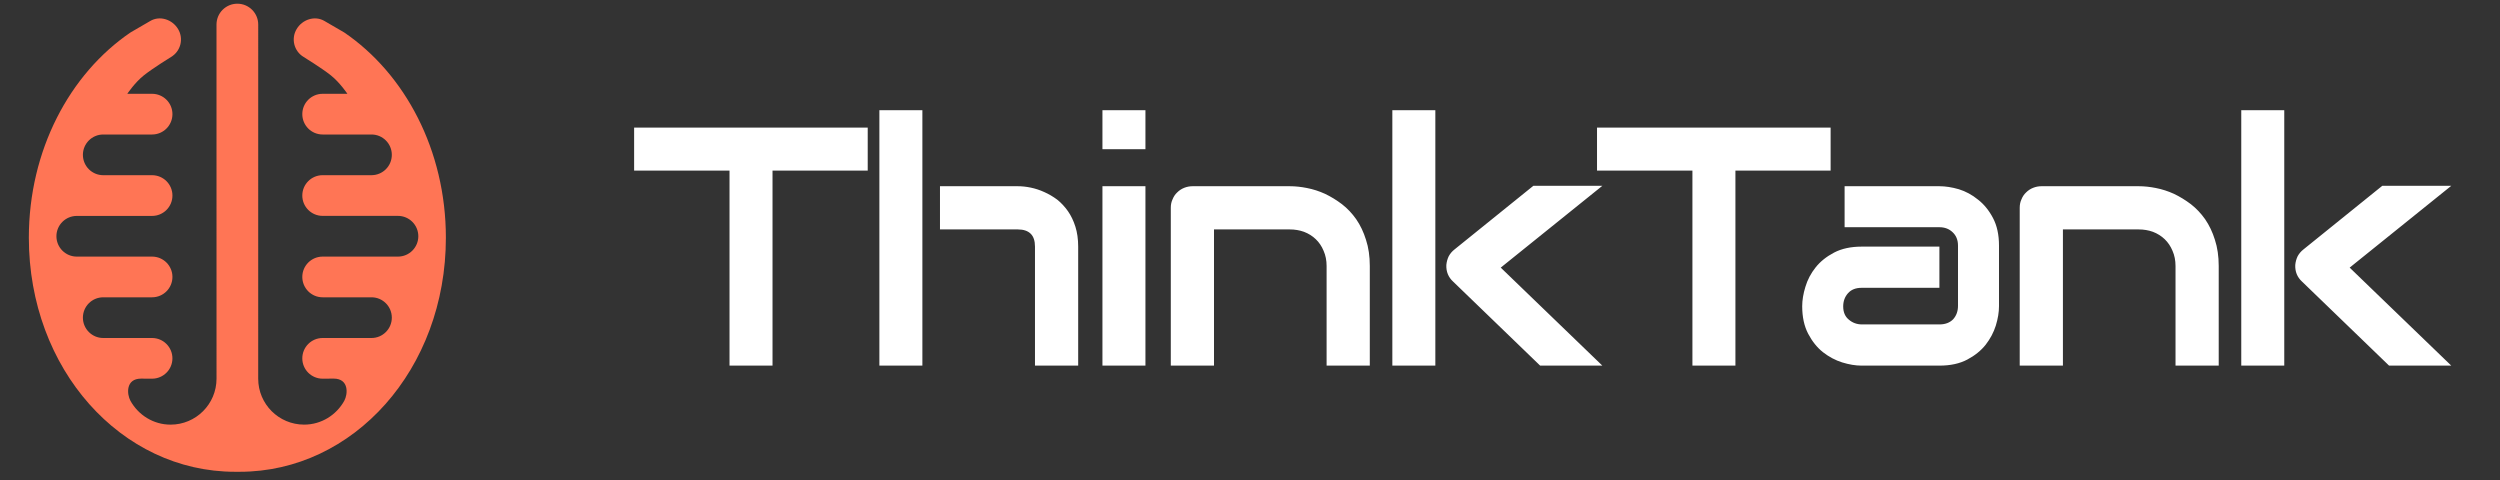 <?xml version="1.0" encoding="utf-8"?>
<svg preserveAspectRatio="xMidYMid" width="125" height="24" viewBox="0 0 125 24" xmlns="http://www.w3.org/2000/svg">
  <rect x="0" y="0" width="125" height="24" fill="#333333" stroke="none"/>
  <defs>
    <style>
      .cls-1 {
        fill: #fff;
      }

      .cls-1, .cls-2 {
        fill-rule: evenodd;
      }

      .cls-2 {
        fill: #ff7555;
      }
    </style>
  </defs>
  <path d="M 10.826 18.934 C 10.826 20.203 9.798 21.232 8.529 21.232 C 7.667 21.232 6.917 20.749 6.524 20.043 C 6.338 19.708 6.279 18.931 7.055 18.931 C 7.476 18.931 7.603 18.934 7.603 18.934 C 8.165 18.934 8.621 18.479 8.621 17.918 L 8.621 17.918 C 8.621 17.356 8.165 16.9 7.603 16.9 L 5.162 16.9 C 4.6 16.9 4.145 16.444 4.145 15.883 L 4.145 15.883 C 4.145 15.32 4.6 14.865 5.162 14.865 L 7.603 14.865 C 8.167 14.865 8.622 14.408 8.622 13.847 L 8.622 13.847 C 8.622 13.285 8.167 12.83 7.603 12.83 L 3.839 12.83 C 3.278 12.83 2.821 12.375 2.821 11.812 L 2.821 11.812 C 2.821 11.25 3.278 10.796 3.839 10.796 L 7.603 10.796 C 8.167 10.796 8.622 10.34 8.622 9.777 L 8.622 9.777 C 8.622 9.216 8.167 8.76 7.603 8.76 L 5.162 8.76 C 4.6 8.76 4.145 8.305 4.145 7.742 L 4.145 7.742 C 4.145 7.181 4.6 6.725 5.162 6.725 L 7.603 6.725 C 8.167 6.725 8.622 6.27 8.622 5.706 L 8.622 5.706 C 8.622 5.145 8.167 4.69 7.603 4.69 L 6.365 4.69 C 6.365 4.69 6.737 4.132 7.189 3.771 C 7.642 3.41 8.551 2.85 8.551 2.85 C 9.034 2.563 9.194 1.94 8.906 1.456 L 8.906 1.456 C 8.62 0.973 7.993 0.763 7.51 1.051 L 6.525 1.623 C 3.482 3.694 1.442 7.515 1.442 11.886 C 1.442 18.462 6.059 23.589 11.753 23.589 L 11.983 23.589 C 17.677 23.589 22.294 18.462 22.294 11.886 C 22.294 7.515 20.252 3.694 17.211 1.623 L 16.226 1.051 C 15.743 0.763 15.116 0.972 14.83 1.456 L 14.83 1.456 C 14.543 1.939 14.701 2.563 15.185 2.85 C 15.185 2.85 16.094 3.41 16.547 3.771 C 16.998 4.132 17.37 4.69 17.37 4.69 L 16.132 4.69 C 15.57 4.69 15.115 5.145 15.115 5.706 L 15.115 5.706 C 15.115 6.27 15.57 6.725 16.132 6.725 L 18.575 6.725 C 19.136 6.725 19.591 7.18 19.591 7.742 L 19.591 7.742 C 19.591 8.304 19.136 8.759 18.575 8.759 L 16.132 8.759 C 15.57 8.759 15.115 9.215 15.115 9.777 L 15.115 9.777 C 15.115 10.339 15.57 10.794 16.132 10.794 L 19.897 10.794 C 20.459 10.794 20.916 11.25 20.916 11.812 L 20.916 11.812 C 20.916 12.374 20.459 12.83 19.897 12.83 L 16.132 12.83 C 15.57 12.83 15.115 13.285 15.115 13.847 L 15.115 13.847 C 15.115 14.408 15.57 14.865 16.132 14.865 L 18.575 14.865 C 19.136 14.865 19.591 15.32 19.591 15.883 L 19.591 15.883 C 19.591 16.444 19.136 16.9 18.575 16.9 L 16.132 16.9 C 15.57 16.9 15.115 17.356 15.115 17.917 L 15.115 17.917 C 15.115 18.479 15.57 18.934 16.132 18.934 C 16.132 18.934 16.261 18.93 16.681 18.93 C 17.457 18.93 17.398 19.707 17.212 20.043 C 16.819 20.749 16.068 21.231 15.207 21.231 C 13.938 21.231 12.91 20.203 12.91 18.934 L 12.911 1.228 C 12.911 0.652 12.445 0.185 11.868 0.185 C 11.292 0.185 10.825 0.652 10.825 1.228 L 10.826 18.934 Z" style="fill: rgb(255, 117, 85);"/>
  <path d="M 43.386 6.381 L 43.386 8.531 L 38.626 8.531 L 38.626 18.281 L 36.476 18.281 L 36.476 8.531 L 31.706 8.531 L 31.706 6.381 L 43.386 6.381 ZM 53.909 12.331 L 53.909 18.281 L 51.749 18.281 L 51.749 12.331 C 51.749 12.044 51.679 11.831 51.539 11.691 C 51.392 11.544 51.176 11.471 50.889 11.471 L 46.999 11.471 L 46.999 9.311 L 50.889 9.311 C 51.096 9.311 51.312 9.334 51.539 9.381 C 51.766 9.428 51.989 9.501 52.209 9.601 C 52.436 9.701 52.652 9.828 52.859 9.981 C 53.059 10.141 53.239 10.334 53.399 10.561 C 53.552 10.781 53.676 11.038 53.769 11.331 C 53.862 11.624 53.909 11.958 53.909 12.331 Z M 46.119 5.511 L 46.119 18.281 L 43.969 18.281 L 43.969 5.511 L 46.119 5.511 ZM 57.272 5.511 L 57.272 7.461 L 55.122 7.461 L 55.122 5.511 L 57.272 5.511 Z M 57.272 9.311 L 57.272 18.281 L 55.122 18.281 L 55.122 9.311 L 57.272 9.311 ZM 68.49 13.301 L 68.49 18.281 L 66.33 18.281 L 66.33 13.301 C 66.33 13.021 66.28 12.768 66.18 12.541 C 66.087 12.314 65.957 12.121 65.79 11.961 C 65.624 11.801 65.427 11.678 65.2 11.591 C 64.98 11.511 64.74 11.471 64.48 11.471 L 60.7 11.471 L 60.7 18.281 L 58.54 18.281 L 58.54 10.381 C 58.54 10.228 58.57 10.088 58.63 9.961 C 58.684 9.828 58.76 9.714 58.86 9.621 C 58.96 9.521 59.077 9.444 59.21 9.391 C 59.344 9.338 59.484 9.311 59.63 9.311 L 64.49 9.311 C 64.764 9.311 65.05 9.341 65.35 9.401 C 65.657 9.461 65.957 9.558 66.25 9.691 C 66.544 9.831 66.827 10.004 67.1 10.211 C 67.367 10.418 67.604 10.668 67.81 10.961 C 68.017 11.261 68.18 11.604 68.3 11.991 C 68.427 12.378 68.49 12.814 68.49 13.301 ZM 75.037 13.381 L 80.117 18.281 L 77.007 18.281 L 72.657 14.081 C 72.417 13.861 72.304 13.584 72.317 13.251 C 72.33 13.098 72.37 12.951 72.437 12.811 C 72.51 12.678 72.607 12.564 72.727 12.471 L 76.667 9.291 L 80.117 9.291 L 75.037 13.381 Z M 71.767 5.511 L 71.767 18.281 L 69.617 18.281 L 69.617 5.511 L 71.767 5.511 ZM 91.531 6.381 L 91.531 8.531 L 86.771 8.531 L 86.771 18.281 L 84.621 18.281 L 84.621 8.531 L 79.851 8.531 L 79.851 6.381 L 91.531 6.381 ZM 99.95 12.281 L 99.95 15.311 C 99.95 15.611 99.896 15.934 99.79 16.281 C 99.683 16.621 99.513 16.941 99.28 17.241 C 99.046 17.534 98.74 17.781 98.36 17.981 C 97.98 18.181 97.516 18.281 96.97 18.281 L 93.08 18.281 C 92.78 18.281 92.456 18.228 92.11 18.121 C 91.77 18.014 91.45 17.844 91.15 17.611 C 90.856 17.378 90.61 17.071 90.41 16.691 C 90.21 16.311 90.11 15.851 90.11 15.311 C 90.11 15.011 90.163 14.688 90.27 14.341 C 90.376 13.988 90.546 13.664 90.78 13.371 C 91.013 13.078 91.32 12.831 91.7 12.631 C 92.08 12.431 92.54 12.331 93.08 12.331 L 96.97 12.331 L 96.97 14.391 L 93.08 14.391 C 92.786 14.391 92.56 14.481 92.4 14.661 C 92.24 14.841 92.16 15.061 92.16 15.321 C 92.16 15.608 92.253 15.828 92.44 15.981 C 92.626 16.141 92.846 16.221 93.1 16.221 L 96.97 16.221 C 97.263 16.221 97.493 16.134 97.66 15.961 C 97.82 15.781 97.9 15.558 97.9 15.291 L 97.9 12.281 C 97.9 12.001 97.81 11.778 97.63 11.611 C 97.456 11.444 97.236 11.361 96.97 11.361 L 92.23 11.361 L 92.23 9.311 L 96.97 9.311 C 97.27 9.311 97.593 9.361 97.94 9.461 C 98.286 9.568 98.606 9.741 98.9 9.981 C 99.2 10.214 99.45 10.521 99.65 10.901 C 99.85 11.281 99.95 11.741 99.95 12.281 ZM 110.936 13.301 L 110.936 18.281 L 108.776 18.281 L 108.776 13.301 C 108.776 13.021 108.726 12.768 108.626 12.541 C 108.532 12.314 108.402 12.121 108.236 11.961 C 108.069 11.801 107.872 11.678 107.646 11.591 C 107.426 11.511 107.186 11.471 106.926 11.471 L 103.146 11.471 L 103.146 18.281 L 100.986 18.281 L 100.986 10.381 C 100.986 10.228 101.016 10.088 101.076 9.961 C 101.129 9.828 101.206 9.714 101.306 9.621 C 101.406 9.521 101.522 9.444 101.656 9.391 C 101.789 9.338 101.929 9.311 102.076 9.311 L 106.936 9.311 C 107.209 9.311 107.496 9.341 107.796 9.401 C 108.102 9.461 108.402 9.558 108.696 9.691 C 108.989 9.831 109.272 10.004 109.546 10.211 C 109.812 10.418 110.049 10.668 110.256 10.961 C 110.462 11.261 110.626 11.604 110.746 11.991 C 110.872 12.378 110.936 12.814 110.936 13.301 ZM 117.483 13.381 L 122.563 18.281 L 119.453 18.281 L 115.103 14.081 C 114.863 13.861 114.749 13.584 114.763 13.251 C 114.776 13.098 114.816 12.951 114.883 12.811 C 114.956 12.678 115.053 12.564 115.173 12.471 L 119.113 9.291 L 122.563 9.291 L 117.483 13.381 Z M 114.213 5.511 L 114.213 18.281 L 112.063 18.281 L 112.063 5.511 L 114.213 5.511 Z" transform="matrix(1, 0, 0, 1, 0, 0)" style="white-space: pre; fill: rgb(255, 255, 255);"/>
</svg>